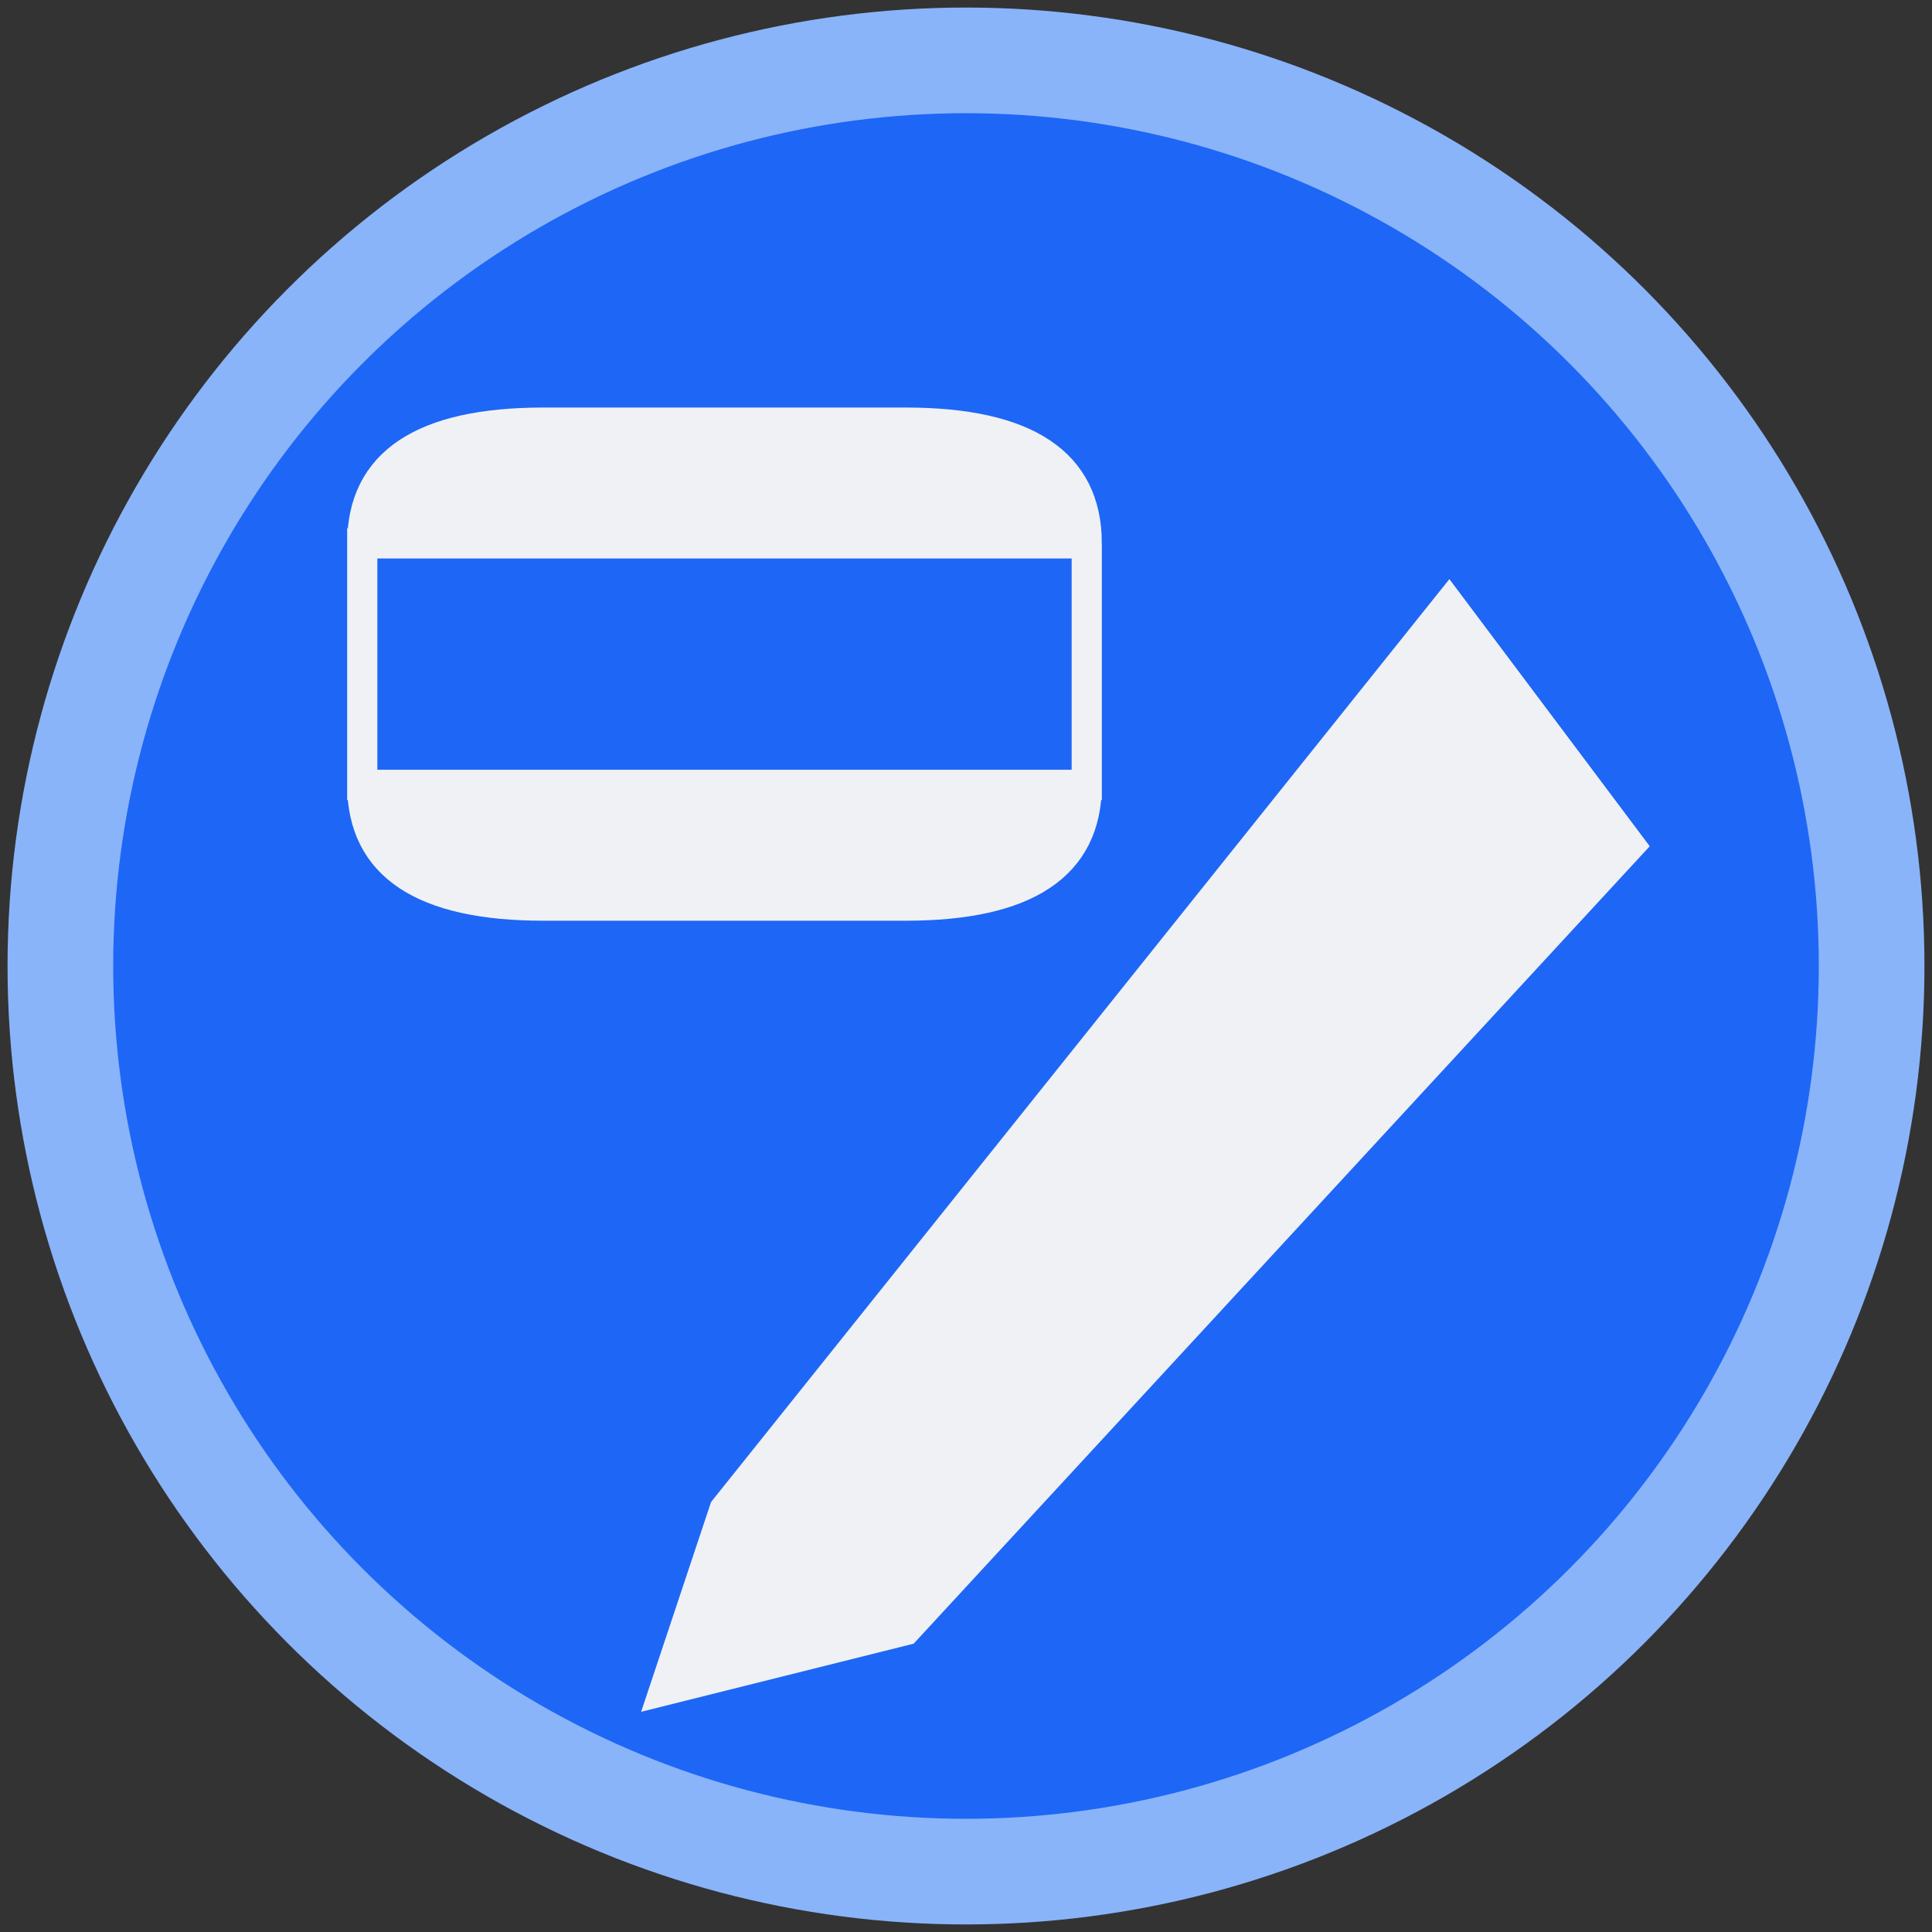 <svg xmlns="http://www.w3.org/2000/svg" width="128" height="128"><rect width="100%" height="100%" fill="#333333" stroke="none"/><circle r="60" cx="64" cy="64" stroke-width="7" fill="#1e66f5" stroke="#89b4fa"/><g stroke="#eff1f5" stroke-width="2" fill="#eff1f5"><path d="M24 36 72 36Q72 28 60 28L36 28Q24 28 24 36L24 52Q24 60 36 60H60Q72 60 72 52L72 36 72 52 24 52Z"/><polygon points="96 40 108 56 60 108 44 112 48 100"/></g></svg>